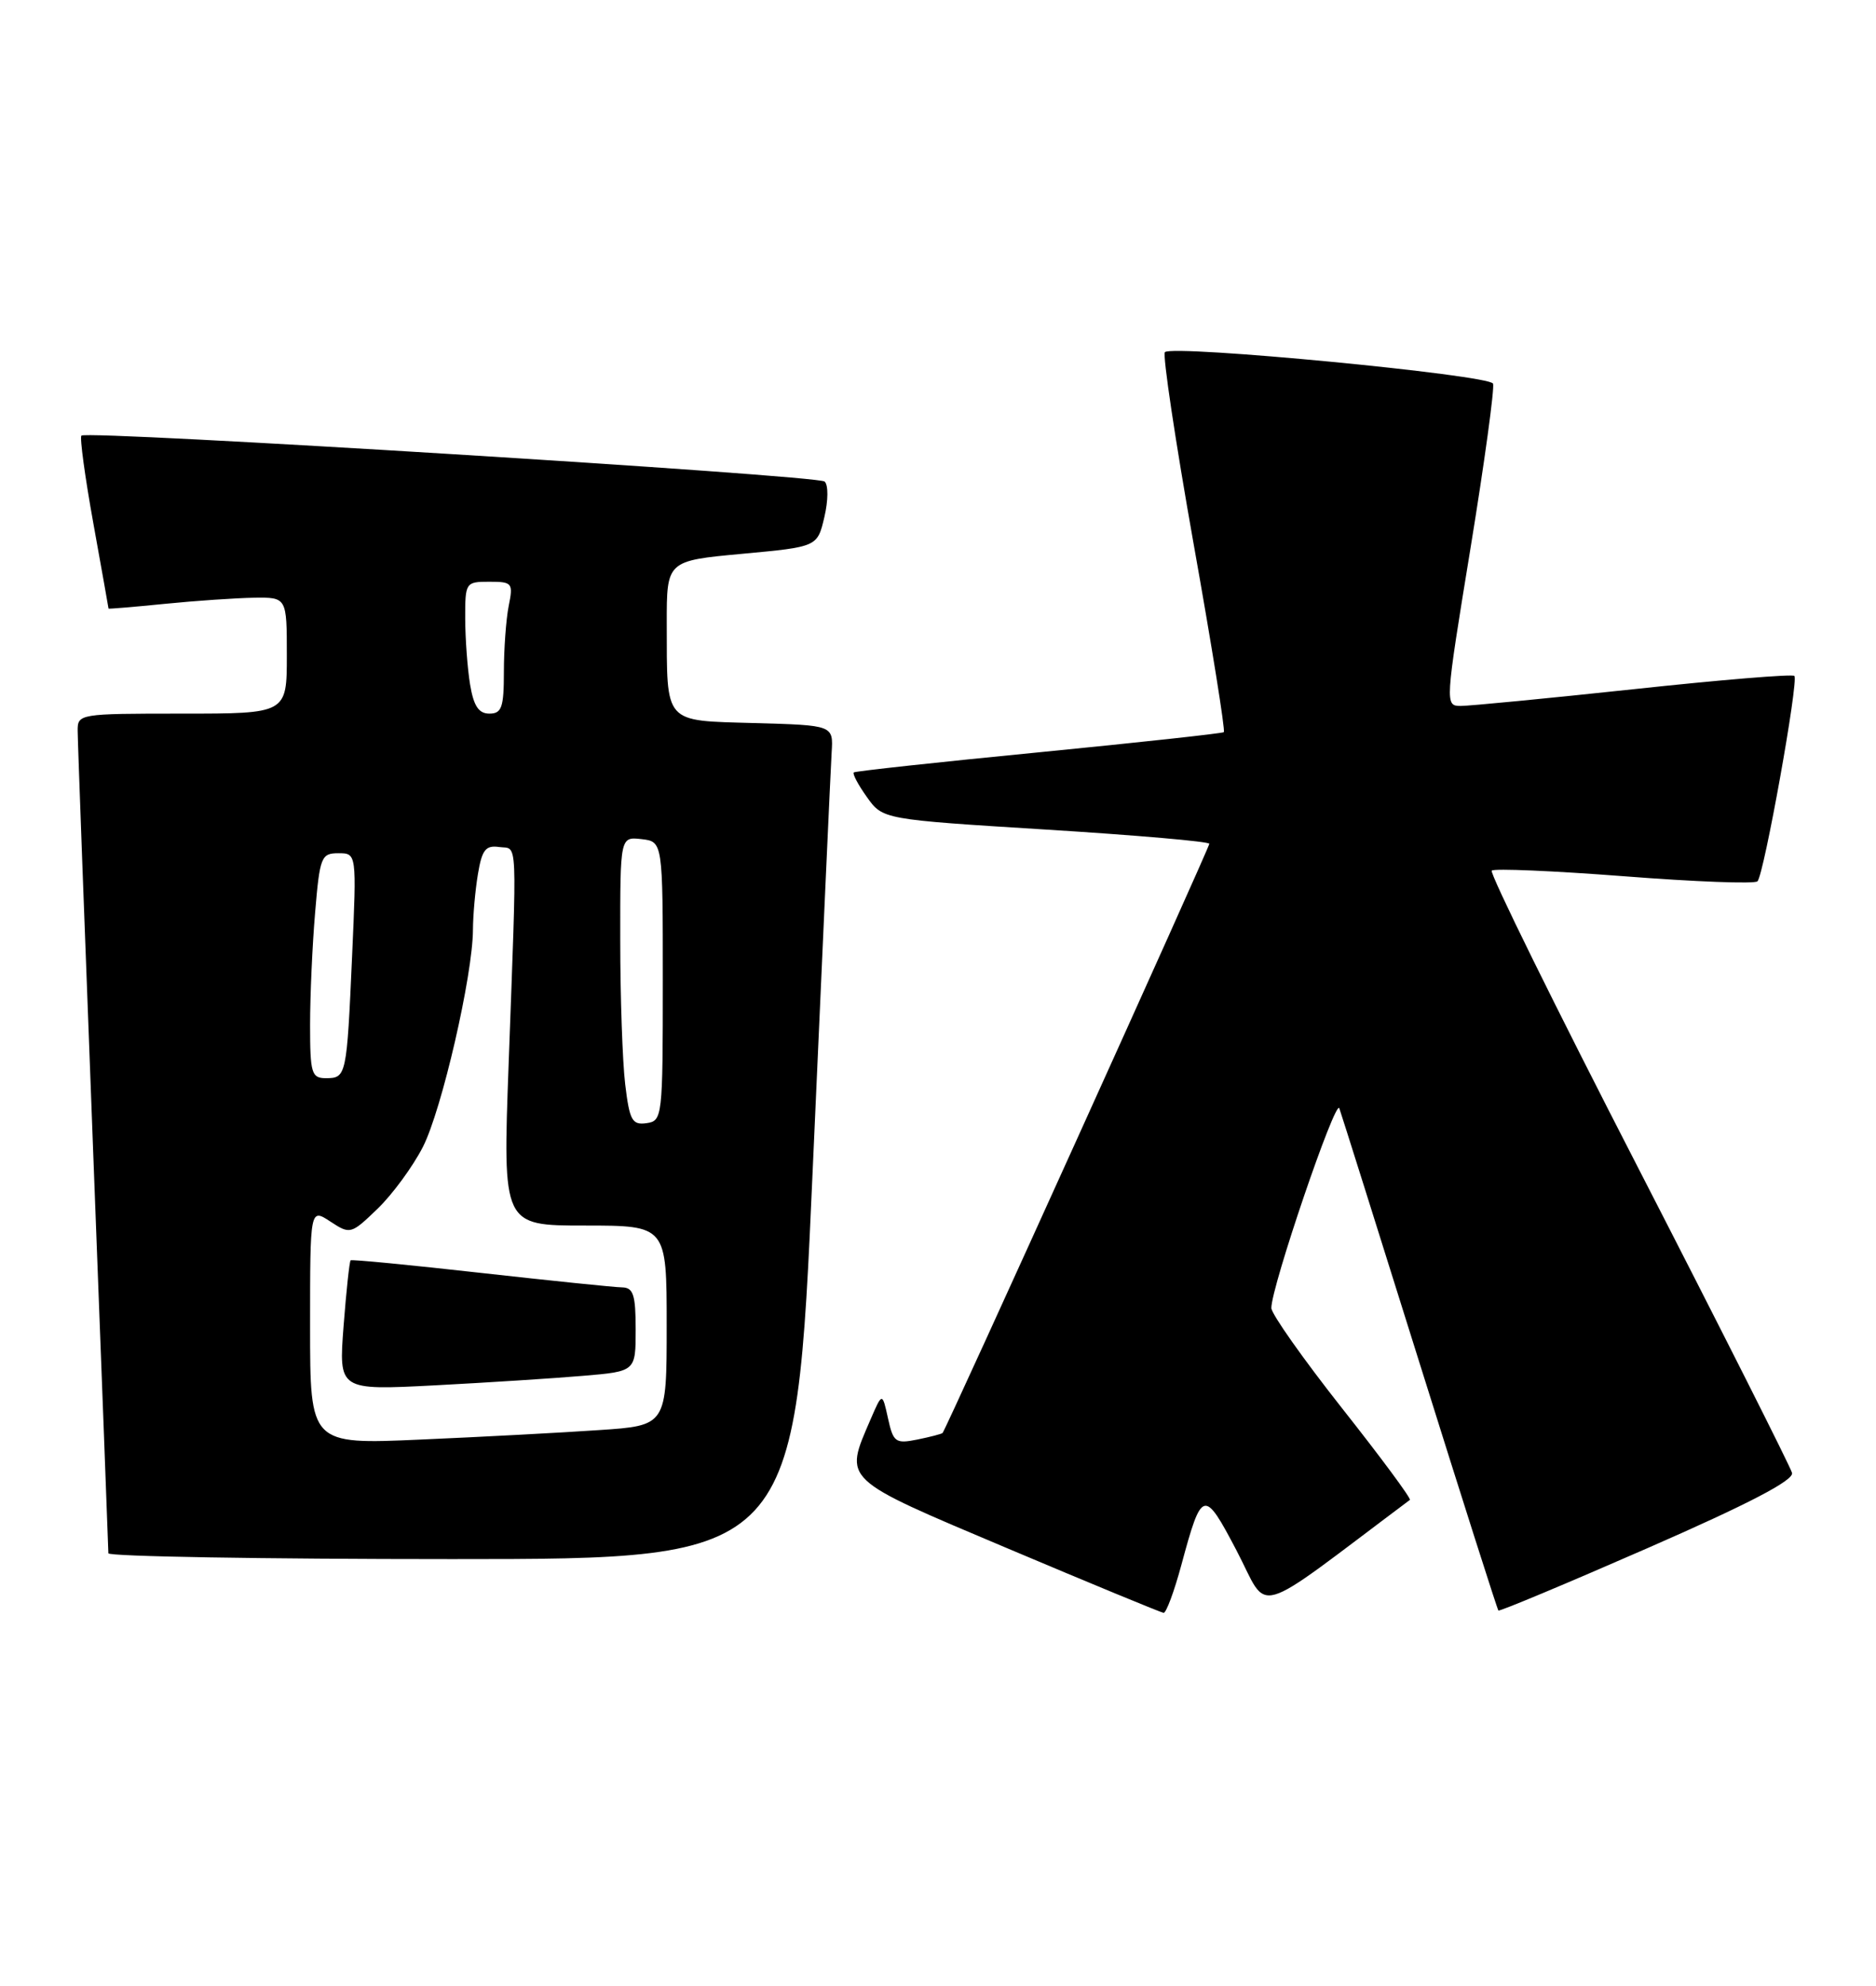 <?xml version="1.0" encoding="UTF-8" standalone="no"?>
<!DOCTYPE svg PUBLIC "-//W3C//DTD SVG 1.1//EN" "http://www.w3.org/Graphics/SVG/1.1/DTD/svg11.dtd" >
<svg xmlns="http://www.w3.org/2000/svg" xmlns:xlink="http://www.w3.org/1999/xlink" version="1.1" viewBox="0 0 242 256">
 <g >
 <path fill="currentColor"
d=" M 152.40 201.73 C 155.04 191.96 155.31 191.89 159.50 199.87 C 163.84 208.13 161.10 208.92 181.87 193.37 C 182.08 193.22 178.14 187.90 173.12 181.55 C 168.10 175.19 164.00 169.38 164.00 168.63 C 164.00 165.89 172.30 141.54 172.77 142.88 C 173.04 143.64 177.71 158.46 183.15 175.82 C 188.59 193.17 193.15 207.49 193.29 207.63 C 193.43 207.77 202.09 204.15 212.52 199.59 C 225.56 193.89 231.40 190.85 231.17 189.89 C 230.98 189.13 222.07 171.46 211.36 150.64 C 200.64 129.82 192.12 112.54 192.43 112.24 C 192.73 111.94 200.42 112.27 209.53 112.97 C 218.63 113.68 226.36 113.97 226.71 113.62 C 227.55 112.78 232.05 87.72 231.47 87.14 C 231.22 86.88 221.90 87.65 210.76 88.85 C 199.61 90.04 189.57 91.01 188.43 91.01 C 186.39 91.00 186.40 90.82 189.68 70.75 C 191.50 59.61 192.81 50.03 192.60 49.46 C 192.19 48.33 151.26 44.41 150.27 45.40 C 149.95 45.72 151.61 56.81 153.96 70.04 C 156.32 83.26 158.08 94.22 157.87 94.39 C 157.67 94.55 146.93 95.72 134.00 96.99 C 121.07 98.25 110.34 99.42 110.14 99.58 C 109.94 99.75 110.70 101.18 111.83 102.76 C 113.88 105.64 113.88 105.64 134.94 106.95 C 146.52 107.67 156.00 108.49 156.00 108.78 C 156.00 109.30 122.03 184.30 121.59 184.74 C 121.46 184.87 119.99 185.25 118.32 185.59 C 115.52 186.15 115.23 185.94 114.55 182.85 C 113.81 179.50 113.81 179.50 112.31 182.97 C 108.87 190.95 108.41 190.51 130.00 199.63 C 140.72 204.16 149.77 207.89 150.10 207.93 C 150.43 207.97 151.47 205.18 152.40 201.73 Z  M 104.84 150.75 C 106.07 123.11 107.16 98.92 107.28 97.00 C 107.50 93.50 107.50 93.50 97.36 93.22 C 85.52 92.88 86.04 93.47 86.01 80.40 C 86.00 72.30 86.00 72.30 95.72 71.40 C 105.44 70.50 105.44 70.50 106.34 66.67 C 106.85 64.50 106.86 62.51 106.37 62.08 C 105.43 61.27 11.22 55.45 10.50 56.16 C 10.27 56.40 10.96 61.48 12.04 67.46 C 13.12 73.45 14.00 78.39 14.00 78.46 C 14.00 78.52 17.26 78.25 21.25 77.85 C 25.24 77.45 30.41 77.10 32.75 77.06 C 37.00 77.00 37.00 77.00 37.00 84.50 C 37.00 92.00 37.00 92.00 23.50 92.00 C 10.16 92.00 10.00 92.03 10.02 94.25 C 10.02 95.49 10.92 119.67 12.00 148.00 C 13.08 176.32 13.98 199.84 13.98 200.25 C 13.99 200.66 33.94 201.00 58.31 201.00 C 102.62 201.00 102.62 201.00 104.84 150.75 Z  M 40.00 171.00 C 40.00 155.77 40.00 155.77 42.61 157.48 C 45.17 159.16 45.28 159.13 48.70 155.84 C 50.61 154.00 53.24 150.42 54.55 147.87 C 56.99 143.09 60.99 125.74 61.01 119.84 C 61.02 118.00 61.30 114.79 61.65 112.70 C 62.17 109.56 62.64 108.95 64.39 109.20 C 66.82 109.55 66.71 107.02 65.61 137.25 C 64.85 158.00 64.85 158.00 75.43 158.00 C 86.00 158.00 86.00 158.00 86.00 170.89 C 86.00 183.79 86.00 183.79 77.25 184.37 C 72.44 184.70 62.09 185.25 54.25 185.59 C 40.00 186.22 40.00 186.22 40.00 171.00 Z  M 75.25 177.37 C 82.00 176.80 82.00 176.80 82.00 171.40 C 82.00 166.93 81.70 166.00 80.25 165.97 C 79.29 165.96 71.08 165.11 62.00 164.10 C 52.92 163.08 45.38 162.35 45.23 162.48 C 45.08 162.60 44.67 166.43 44.32 170.97 C 43.69 179.24 43.69 179.24 56.09 178.60 C 62.92 178.24 71.54 177.69 75.25 177.37 Z  M 80.65 139.80 C 80.30 136.89 80.01 128.51 80.01 121.18 C 80.00 107.87 80.00 107.87 82.75 108.18 C 85.50 108.50 85.50 108.50 85.50 126.50 C 85.50 144.04 85.45 144.51 83.40 144.80 C 81.55 145.06 81.21 144.46 80.65 139.80 Z  M 40.00 132.15 C 40.00 128.38 40.29 121.86 40.65 117.65 C 41.25 110.46 41.44 110.00 43.65 110.00 C 46.01 110.00 46.01 110.00 45.42 123.25 C 44.73 138.76 44.68 139.00 42.03 139.00 C 40.19 139.00 40.00 138.37 40.00 132.15 Z  M 60.64 88.25 C 60.30 86.19 60.02 82.36 60.01 79.75 C 60.00 75.09 60.06 75.00 63.12 75.00 C 66.09 75.00 66.22 75.16 65.62 78.12 C 65.28 79.84 65.00 83.67 65.00 86.62 C 65.00 91.21 64.72 92.00 63.13 92.00 C 61.75 92.00 61.10 91.02 60.64 88.25 Z "/>
</g>
</svg>